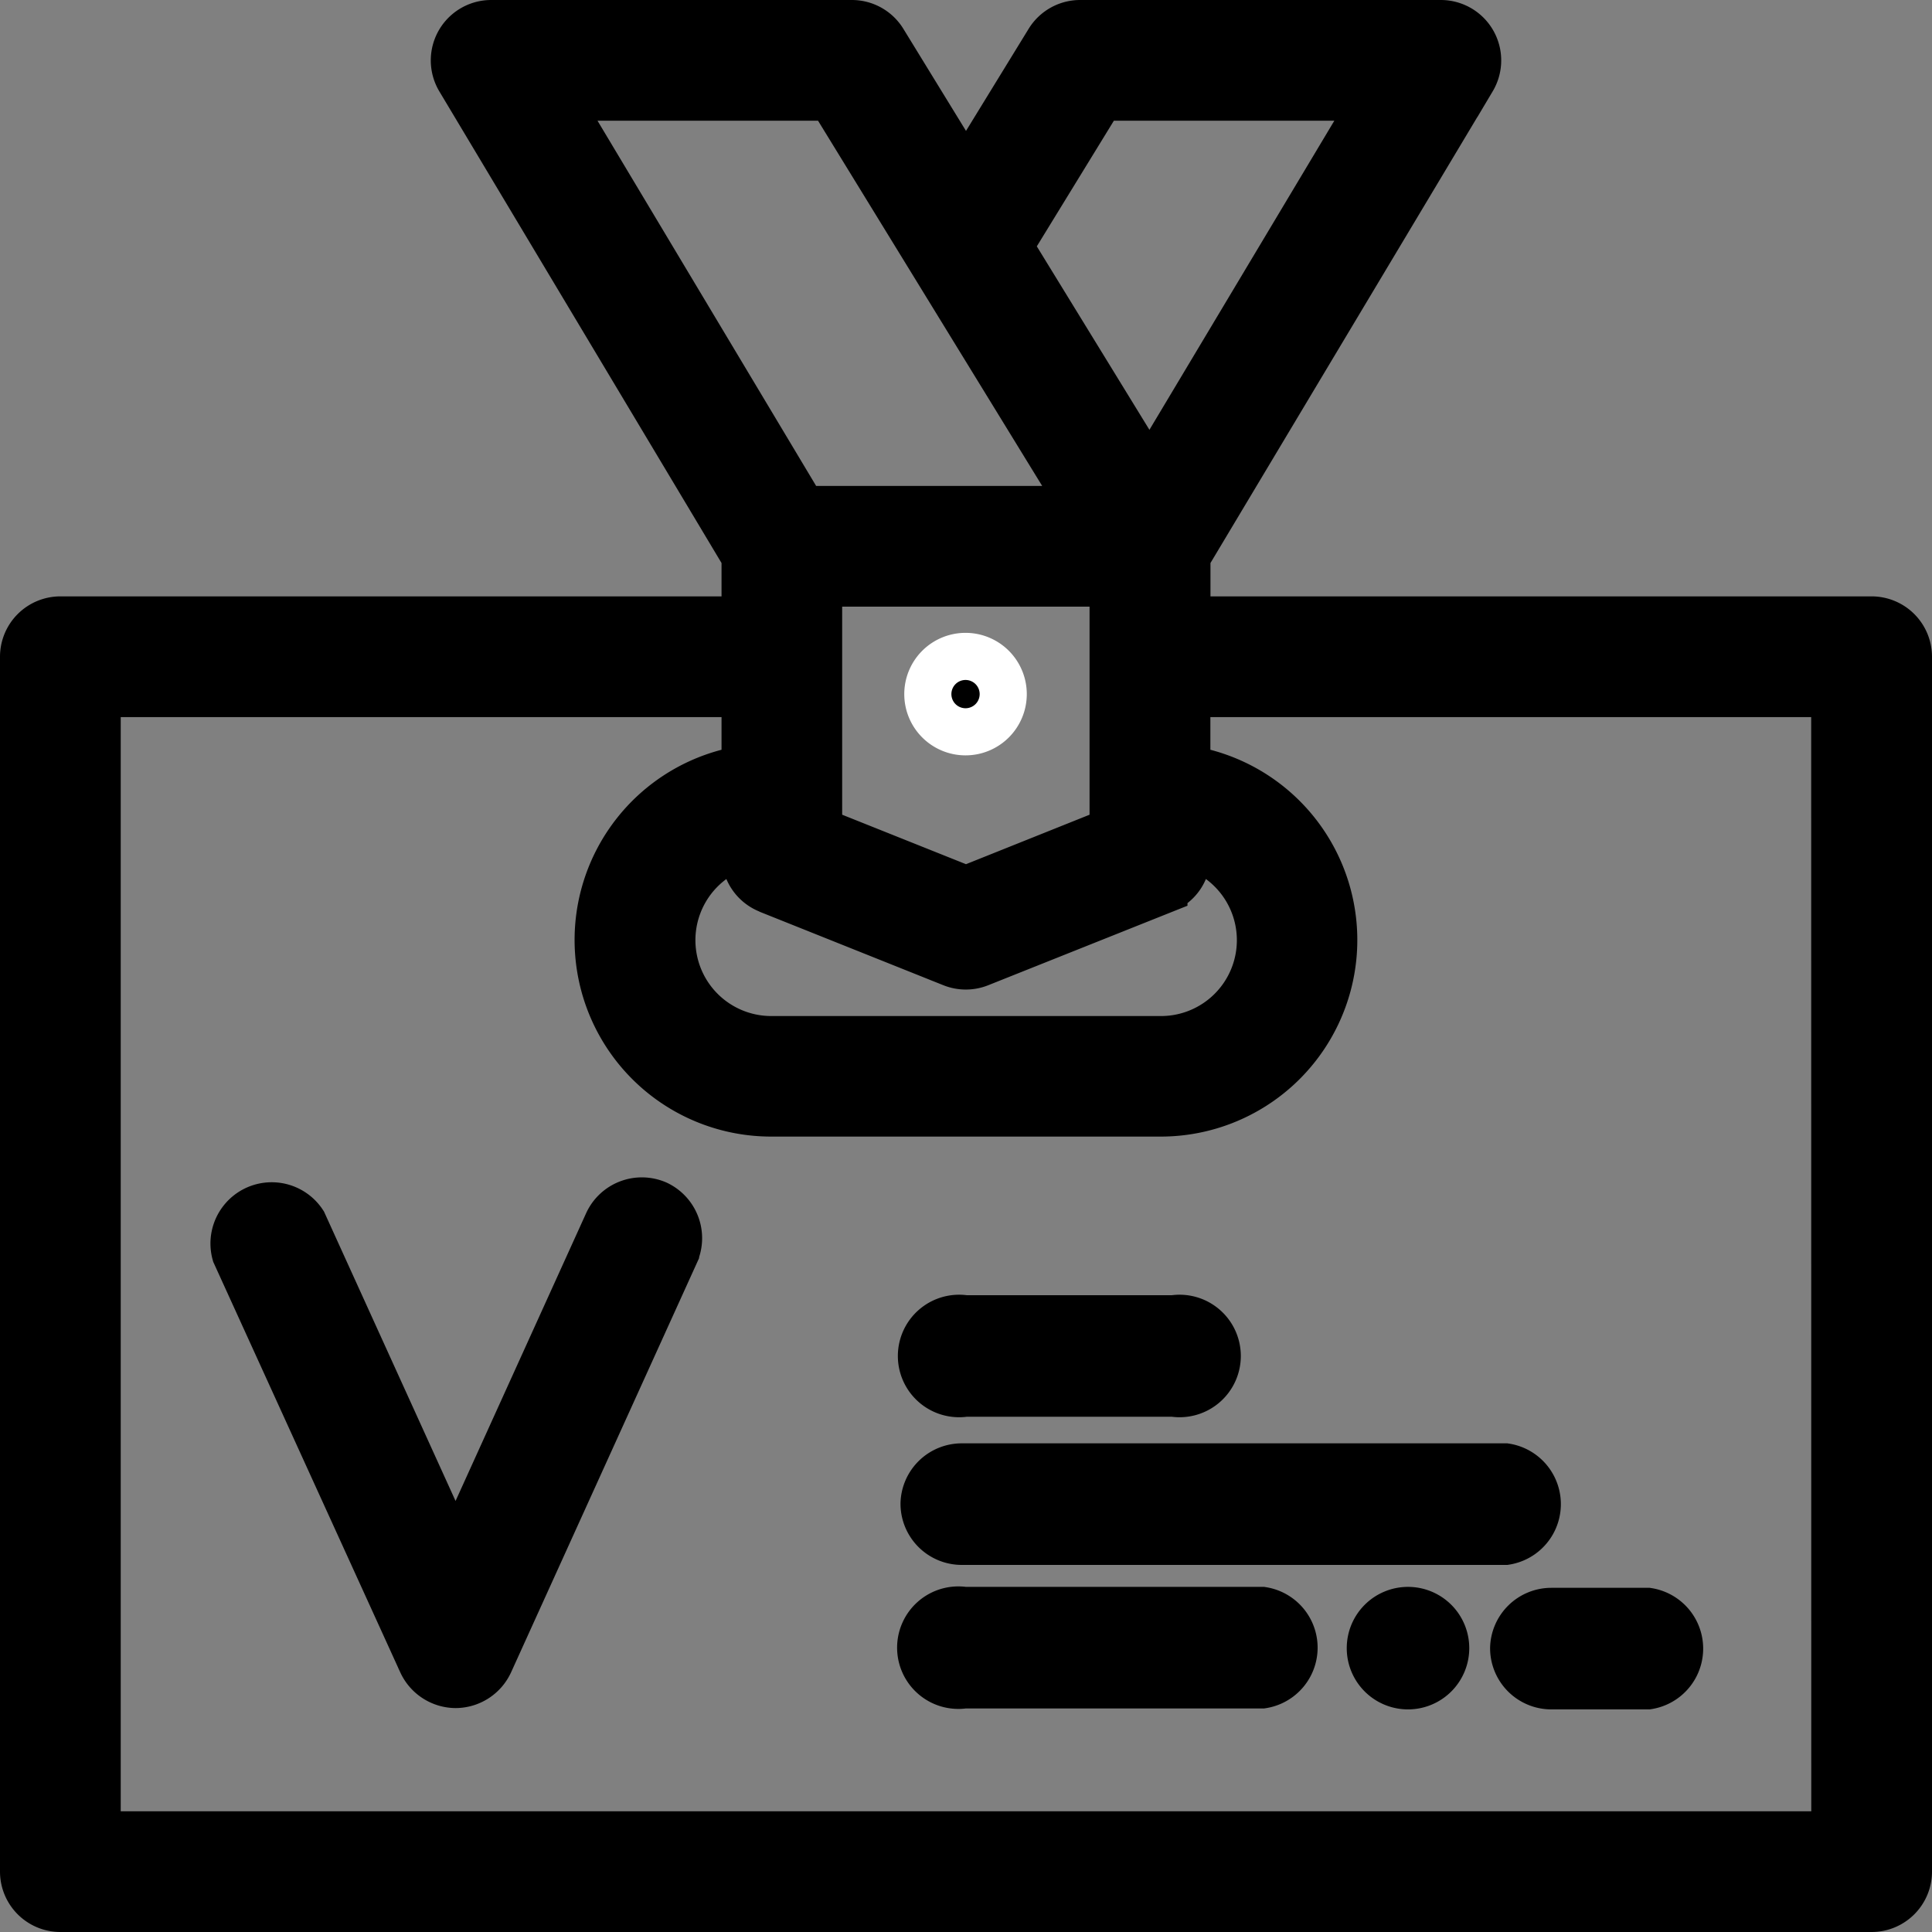 <svg xmlns="http://www.w3.org/2000/svg" width="20.5" height="20.5" viewBox="0 0 20.5 20.5">
    <rect x="0" y="0" width="20.5" height="20.5" fill="#808080" stroke="none"/>
    <defs>
        <style>
            .prefix__cls-1{stroke:#000;stroke-width:.5px}
        </style>
    </defs>
    <g id="prefix__my_attendance" transform="translate(.25 .25)">
        <path id="prefix__Path_1609" d="M246.4 352.79h2.213a.4.4 0 1 0 0-.79H246.4a.4.4 0 1 0 0 .79zm0 0" class="prefix__cls-1" data-name="Path 1609" transform="translate(-236.41 -338.257)"/>
        <path id="prefix__Path_1610" d="M246 392.4a.4.4 0 0 0 .4.4h5.77a.4.4 0 0 0 0-.79h-5.77a.4.4 0 0 0-.4.39zm0 0" class="prefix__cls-1" data-name="Path 1610" transform="translate(-236.445 -376.695)"/>
        <path id="prefix__Path_1611" d="M366.4 432a.4.4 0 1 0 .4.4.4.4 0 0 0-.4-.4zm0 0" class="prefix__cls-1" data-name="Path 1611" transform="translate(-351.71 -415.162)"/>
        <path id="prefix__Path_1612" d="M249.557 432H246.4a.4.4 0 1 0 0 .79h3.162a.4.4 0 0 0 0-.79zm0 0" class="prefix__cls-1" data-name="Path 1612" transform="translate(-236.418 -415.162)"/>
        <path id="prefix__Path_1613" d="M406 432.4a.4.4 0 0 0 .4.4h1.024a.4.4 0 0 0 0-.79H406.4a.4.4 0 0 0-.4.39zm0 0" class="prefix__cls-1" data-name="Path 1613" transform="translate(-390.189 -415.162)"/>
        <path id="prefix__Path_1614" d="M60.505 322.034a.4.4 0 0 0-.523.2l-1.613 3.555-1.616-3.555a.4.4 0 0 0-.72.327l1.977 4.339a.4.4 0 0 0 .36.232.4.4 0 0 0 .36-.232l1.973-4.347a.4.4 0 0 0-.198-.519zm0 0" class="prefix__cls-1" data-name="Path 1614" transform="translate(-53.785 -309.508)"/>
        <path id="prefix__Path_1615" stroke="#fff" stroke-width="0.5px" d="M246.79 172.4a.4.4 0 1 1-.4-.4.4.4 0 0 1 .4.4zm0 0" data-name="Path 1615" transform="translate(-236.395 -165.285)"/>
        <path id="prefix__Path_1616" d="M19.609 6.328h-7.265v-.673l3.03-5.064A.391.391 0 0 0 15.039 0h-3.828a.391.391 0 0 0-.333.186L10 1.617 9.122.186A.391.391 0 0 0 8.789 0H4.961a.391.391 0 0 0-.335.591l3.03 5.064v.673H.391A.391.391 0 0 0 0 6.719v12.89A.391.391 0 0 0 .391 20h19.218a.391.391 0 0 0 .391-.391V6.719a.391.391 0 0 0-.391-.391zM7.9 9.191l1.953.781a.391.391 0 0 0 .29 0l1.957-.781a.391.391 0 0 0 .246-.363v-.12a1.055 1.055 0 0 1-.273 2.073H7.93a1.055 1.055 0 0 1-.273-2.073v.12a.391.391 0 0 0 .246.363zm.536-.627V5.937h3.125v2.627L10 9.189zM11.429.781h2.92l-2.4 4.012-1.491-2.429zm-5.78 0H8.57l2.685 4.375H8.268zm13.57 18.438H.781V7.109h6.875v.8a1.836 1.836 0 0 0 .273 3.651h4.141a1.836 1.836 0 0 0 .273-3.651v-.8h6.875zm0 0" class="prefix__cls-1" data-name="Path 1616"/>
    </g>
</svg>
